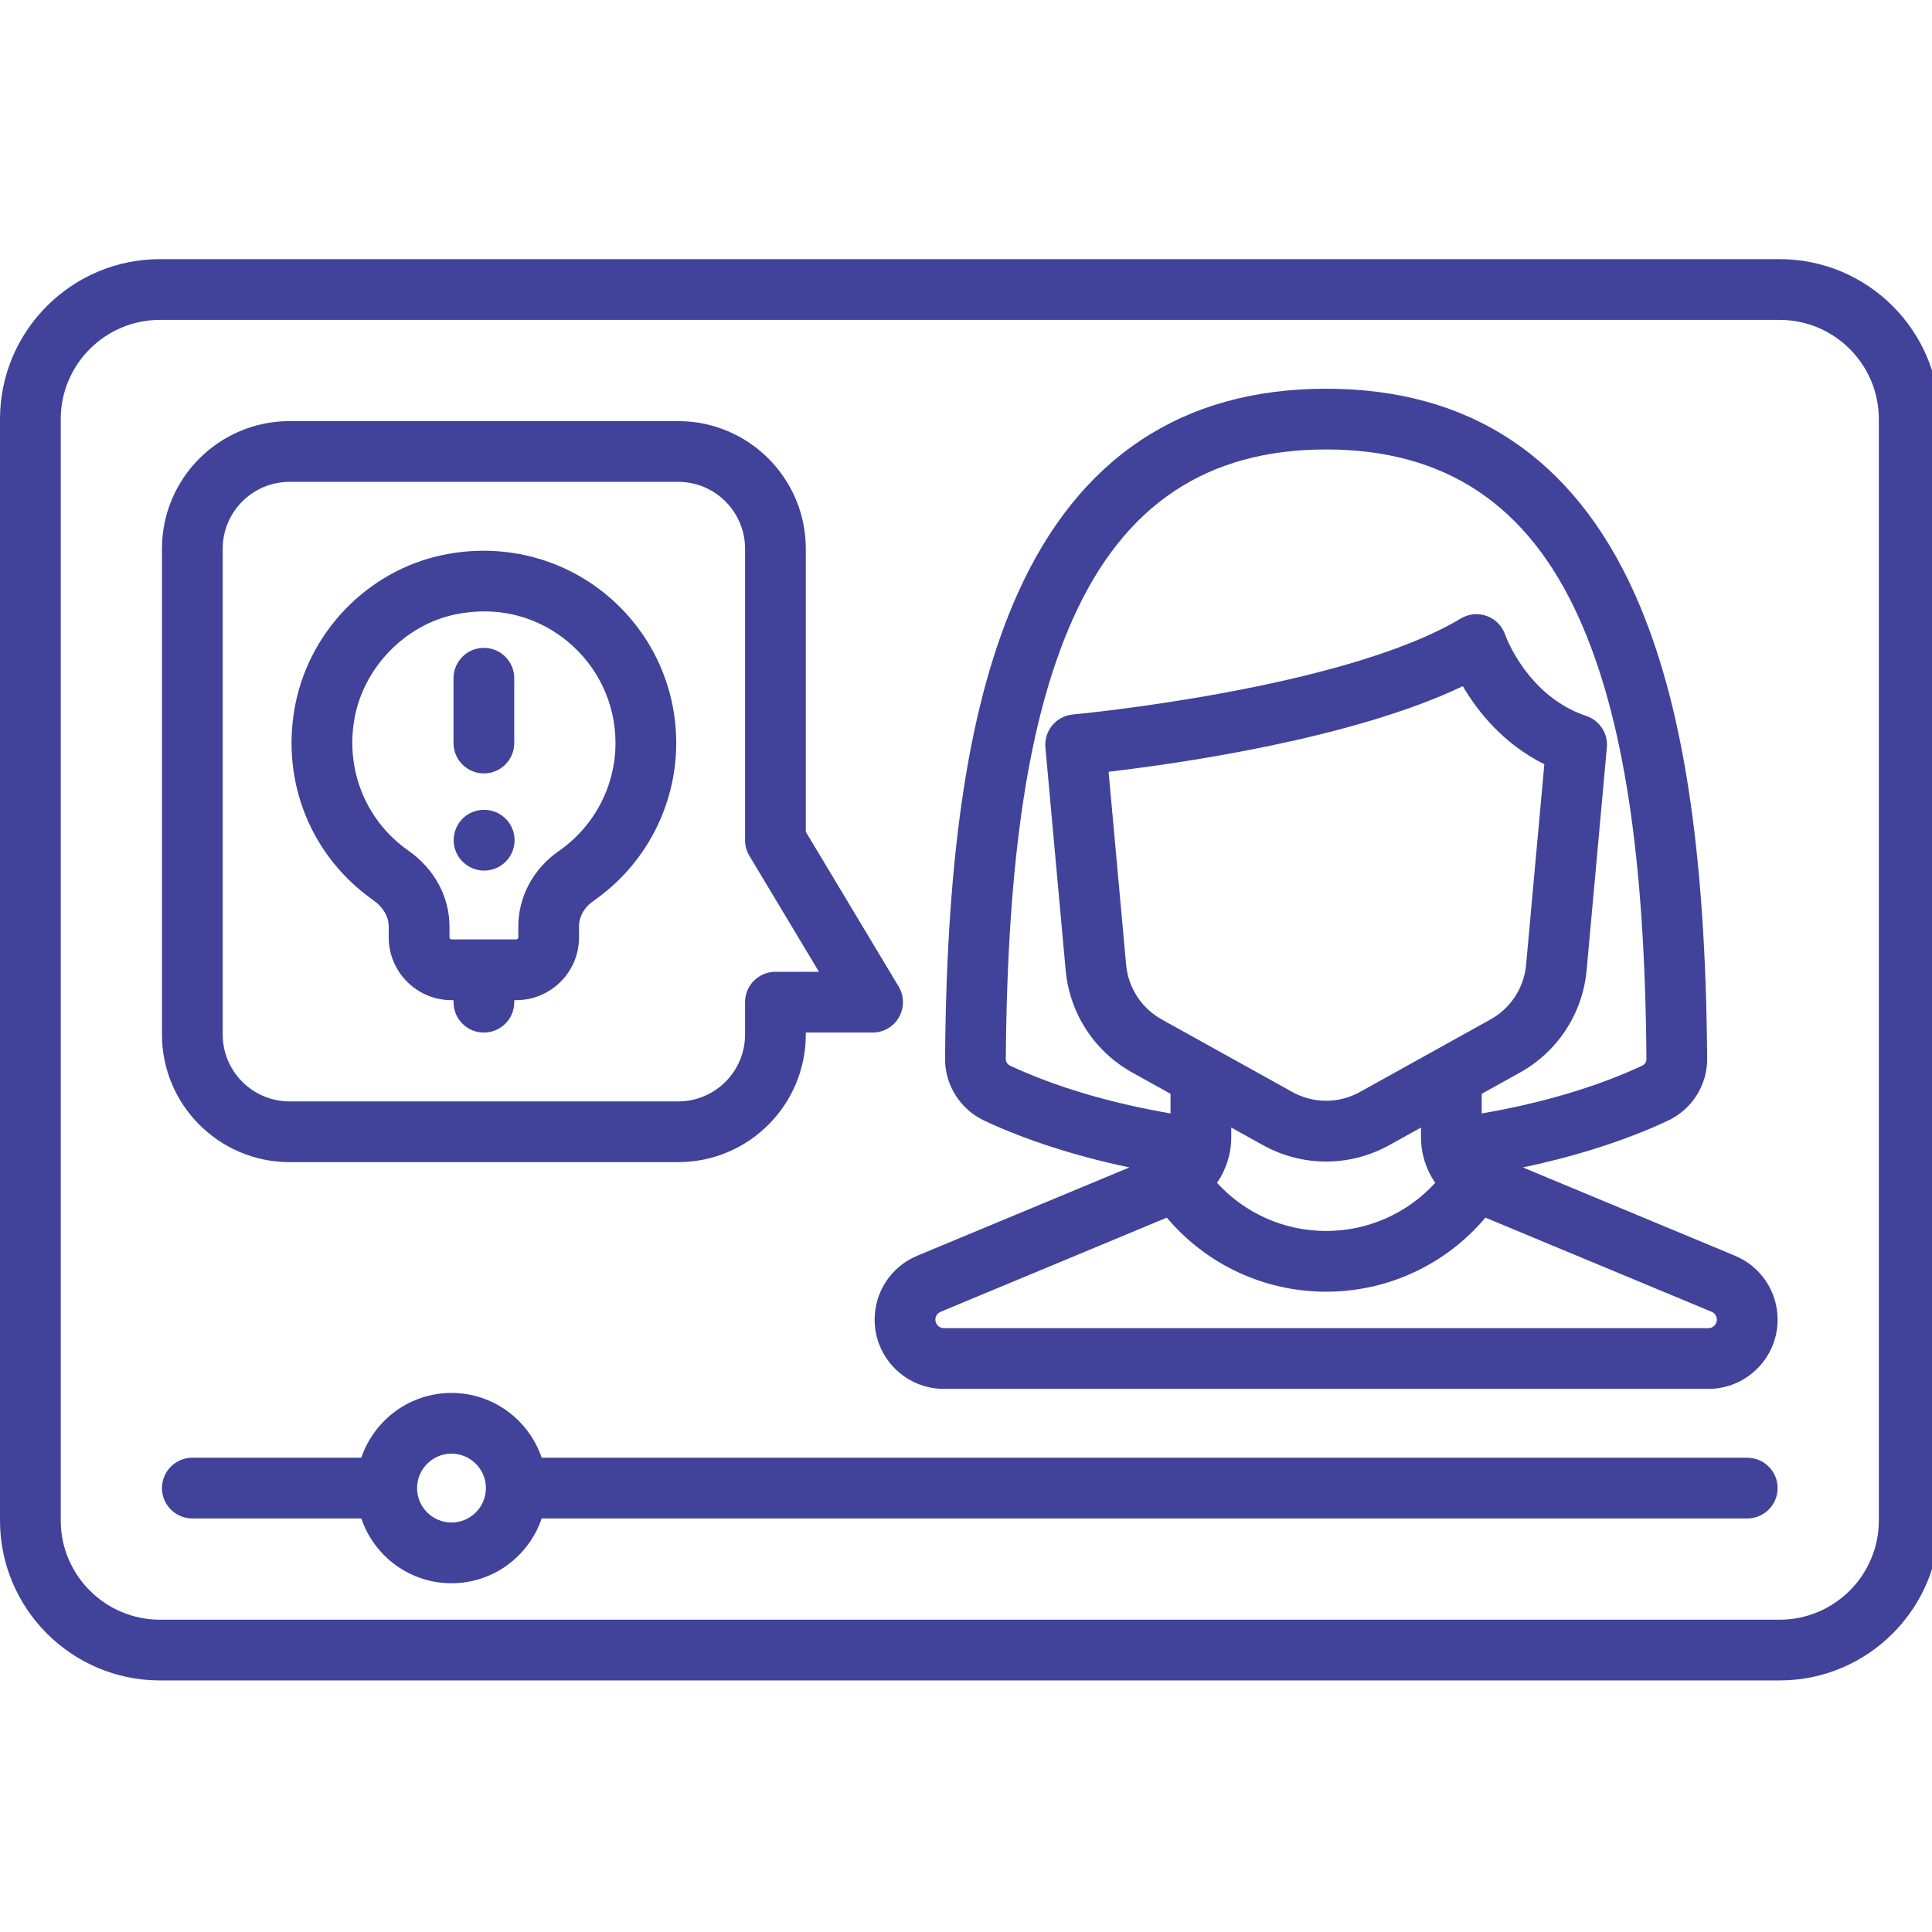 <?xml version="1.0" encoding="iso-8859-1"?>
<!-- Generator: Adobe Illustrator 19.0.0, SVG Export Plug-In . SVG Version: 6.00 Build 0)  -->
<svg version="1.1" width="50px" height="50px" fill="#404399" id="Layer_1" xmlns="http://www.w3.org/2000/svg" xmlns:xlink="http://www.w3.org/1999/xlink" x="0px" y="0px"
	 viewBox="0 0 510 510" style="enable-background:new 0 0 512 512;" xml:space="preserve">
<g>
	<g>
		<path d="M457.991,331.481l-56.005-23.312c14.16-2.967,27.223-7.158,38.267-12.321c6.366-2.976,10.447-9.402,10.396-16.373
			c-0.41-55.571-6.503-94.598-19.175-122.821c-16.099-35.858-43.49-54.04-81.412-54.04c-37.922,0-65.314,18.182-81.412,54.039
			c-12.672,28.223-18.764,67.252-19.175,122.821c-0.051,6.971,4.03,13.399,10.397,16.373c11.045,5.163,24.108,9.353,38.267,12.321
			l-56.005,23.313c-6.837,2.845-11.253,9.468-11.253,16.872c0,10.078,8.198,18.277,18.277,18.277h201.81
			c10.078,0,18.277-8.198,18.277-18.277C469.244,340.95,464.828,334.326,457.991,331.481z M266.662,281.322
			c-0.708-0.329-1.16-1.008-1.153-1.729c0.393-53.269,6.039-90.248,17.769-116.373c13.466-29.993,35.312-44.573,66.786-44.573
			c31.474,0,53.32,14.58,66.786,44.573c11.73,26.125,17.376,63.103,17.769,116.373c0.005,0.721-0.447,1.401-1.151,1.731
			c-11.857,5.541-26.432,9.873-42.325,12.597v-5.185l10.097-5.61c9.978-5.544,16.553-15.64,17.586-27.008l5.346-58.803
			c0.337-3.705-1.92-7.155-5.449-8.331c-15.629-5.21-21.336-21.258-21.378-21.378c-0.77-2.307-2.543-4.14-4.824-4.984
			c-2.282-0.844-4.821-0.606-6.906,0.645c-31.094,18.658-101.688,25.275-102.397,25.339c-4.409,0.402-7.659,4.301-7.258,8.709
			l5.346,58.802c1.034,11.368,7.607,21.464,17.586,27.009l10.096,5.608v5.185C293.093,291.195,278.519,286.863,266.662,281.322z
			 M378.86,312.244c-7.394,8.093-17.778,12.7-28.797,12.7s-21.405-4.608-28.798-12.701c2.392-3.469,3.754-7.643,3.754-12.062v-2.539
			l8.306,4.614c5.241,2.912,10.988,4.366,16.738,4.366c5.747,0,11.498-1.456,16.738-4.366l8.306-4.614v2.544
			C375.107,304.604,376.468,308.777,378.86,312.244z M359.014,288.241c-5.603,3.114-12.295,3.115-17.903,0l-34.435-19.131
			c-5.337-2.965-8.853-8.364-9.405-14.444l-4.632-50.943c18.459-2.16,64.401-8.674,93.509-22.592
			c3.796,6.477,10.566,15.181,21.519,20.602l-4.812,52.934c-0.553,6.08-4.068,11.479-9.405,14.444L359.014,288.241z
			 M450.967,350.597H249.158c-1.237,0-2.244-1.006-2.244-2.244c0-0.909,0.542-1.721,1.381-2.07l59.711-24.855
			c10.494,12.425,25.783,19.549,42.057,19.549c16.275,0,31.56-7.123,42.056-19.549l59.711,24.854
			c0.839,0.349,1.381,1.162,1.381,2.071C453.211,349.591,452.205,350.597,450.967,350.597z"/>
	</g>
</g>
<g>
	<g>
		<path d="M469.779,68.409H42.221C18.941,68.409,0,87.35,0,110.63V401.37c0,23.281,18.941,42.221,42.221,42.221h427.557
			c23.281,0,42.221-18.941,42.221-42.221V110.63C512,87.35,493.059,68.409,469.779,68.409z M495.967,401.37
			c0,14.44-11.748,26.188-26.188,26.188H42.221c-14.44,0-26.188-11.748-26.188-26.188V110.63c0-14.44,11.748-26.188,26.188-26.188
			h427.557c14.44,0,26.188,11.748,26.188,26.188V401.37z"/>
	</g>
</g>
<g>
	<g>
		<path d="M461.228,384.802H142.982c-3.354-9.93-12.752-17.102-23.8-17.102s-20.446,7.172-23.8,17.102H50.772
			c-4.427,0-8.017,3.589-8.017,8.017c0,4.427,3.589,8.017,8.017,8.017h44.609c3.354,9.93,12.752,17.102,23.8,17.102
			s20.446-7.172,23.8-17.102h318.246c4.427,0,8.017-3.589,8.017-8.017C469.244,388.391,465.655,384.802,461.228,384.802z
			 M119.182,401.904c-5.001,0-9.07-4.062-9.085-9.06c0-0.009,0.001-0.017,0.001-0.026s-0.001-0.017-0.001-0.026
			c0.014-4.998,4.083-9.06,9.085-9.06c5.01,0,9.086,4.076,9.086,9.086C128.267,397.828,124.192,401.904,119.182,401.904z"/>
	</g>
</g>
<g>
	<g>
		<path d="M159.735,156.724c-11.927-9.694-27.55-13.418-42.862-10.222c-19.948,4.167-35.68,20.526-39.147,40.709
			c-3.384,19.708,4.603,39.037,20.846,50.445c2.569,1.804,4.041,4.335,4.041,6.946v2.848c0,9.136,7.432,16.568,16.568,16.568h0.534
			v0.534c0,4.427,3.589,8.017,8.017,8.017s8.017-3.589,8.017-8.017v-0.536h0.534c9.136,0,16.568-7.432,16.568-16.568v-2.893
			c0-2.607,1.366-5.047,3.749-6.696c13.716-9.491,21.905-25.086,21.905-41.718C178.505,180.785,171.664,166.418,159.735,156.724z
			 M147.477,224.675c-6.674,4.618-10.659,12.05-10.659,19.88v2.893c0,0.295-0.239,0.534-0.534,0.534h-17.102
			c-0.295,0-0.534-0.239-0.534-0.534v-2.848c0-7.906-3.958-15.219-10.86-20.066c-11.12-7.809-16.583-21.071-14.258-34.609
			c2.326-13.539,13.274-24.94,26.623-27.728c2.576-0.538,5.137-0.804,7.658-0.804c7.968,0,15.521,2.657,21.814,7.772
			c8.165,6.637,12.848,16.468,12.848,26.976C162.472,207.512,156.867,218.178,147.477,224.675z"/>
	</g>
</g>
<g>
	<g>
		<path d="M237.221,260.426l-24.511-40.851v-74.74c0-18.566-15.105-33.67-33.67-33.67H76.426c-18.566,0-33.67,15.105-33.67,33.67
			v128.267c0,18.566,15.105,33.67,33.67,33.67H179.04c18.566,0,33.67-15.105,33.67-33.67v-0.534h17.637
			c2.888,0,5.553-1.554,6.976-4.067C238.746,265.987,238.706,262.903,237.221,260.426z M204.693,256.534
			c-4.427,0-8.017,3.589-8.017,8.017v8.551c0,9.725-7.912,17.637-17.637,17.637H76.426c-9.725,0-17.637-7.912-17.637-17.637V144.835
			c0-9.725,7.912-17.637,17.637-17.637H179.04c9.725,0,17.637,7.912,17.637,17.637v76.96c0,1.453,0.396,2.879,1.143,4.125
			l18.368,30.614H204.693z"/>
	</g>
</g>
<g>
	<g>
		<path d="M127.733,171.023c-4.427,0-8.017,3.589-8.017,8.017v17.102c0,4.427,3.589,8.017,8.017,8.017s8.017-3.589,8.017-8.017
			V179.04C135.749,174.612,132.16,171.023,127.733,171.023z"/>
	</g>
</g>
<g>
	<g>
		<path d="M127.818,213.779h-0.086c-4.427,0-7.974,3.589-7.974,8.017s3.632,8.017,8.059,8.017s8.017-3.589,8.017-8.017
			S132.246,213.779,127.818,213.779z"/>
	</g>
</g>
<g>
</g>
<g>
</g>
<g>
</g>
<g>
</g>
<g>
</g>
<g>
</g>
<g>
</g>
<g>
</g>
<g>
</g>
<g>
</g>
<g>
</g>
<g>
</g>
<g>
</g>
<g>
</g>
<g>
</g>
</svg>
